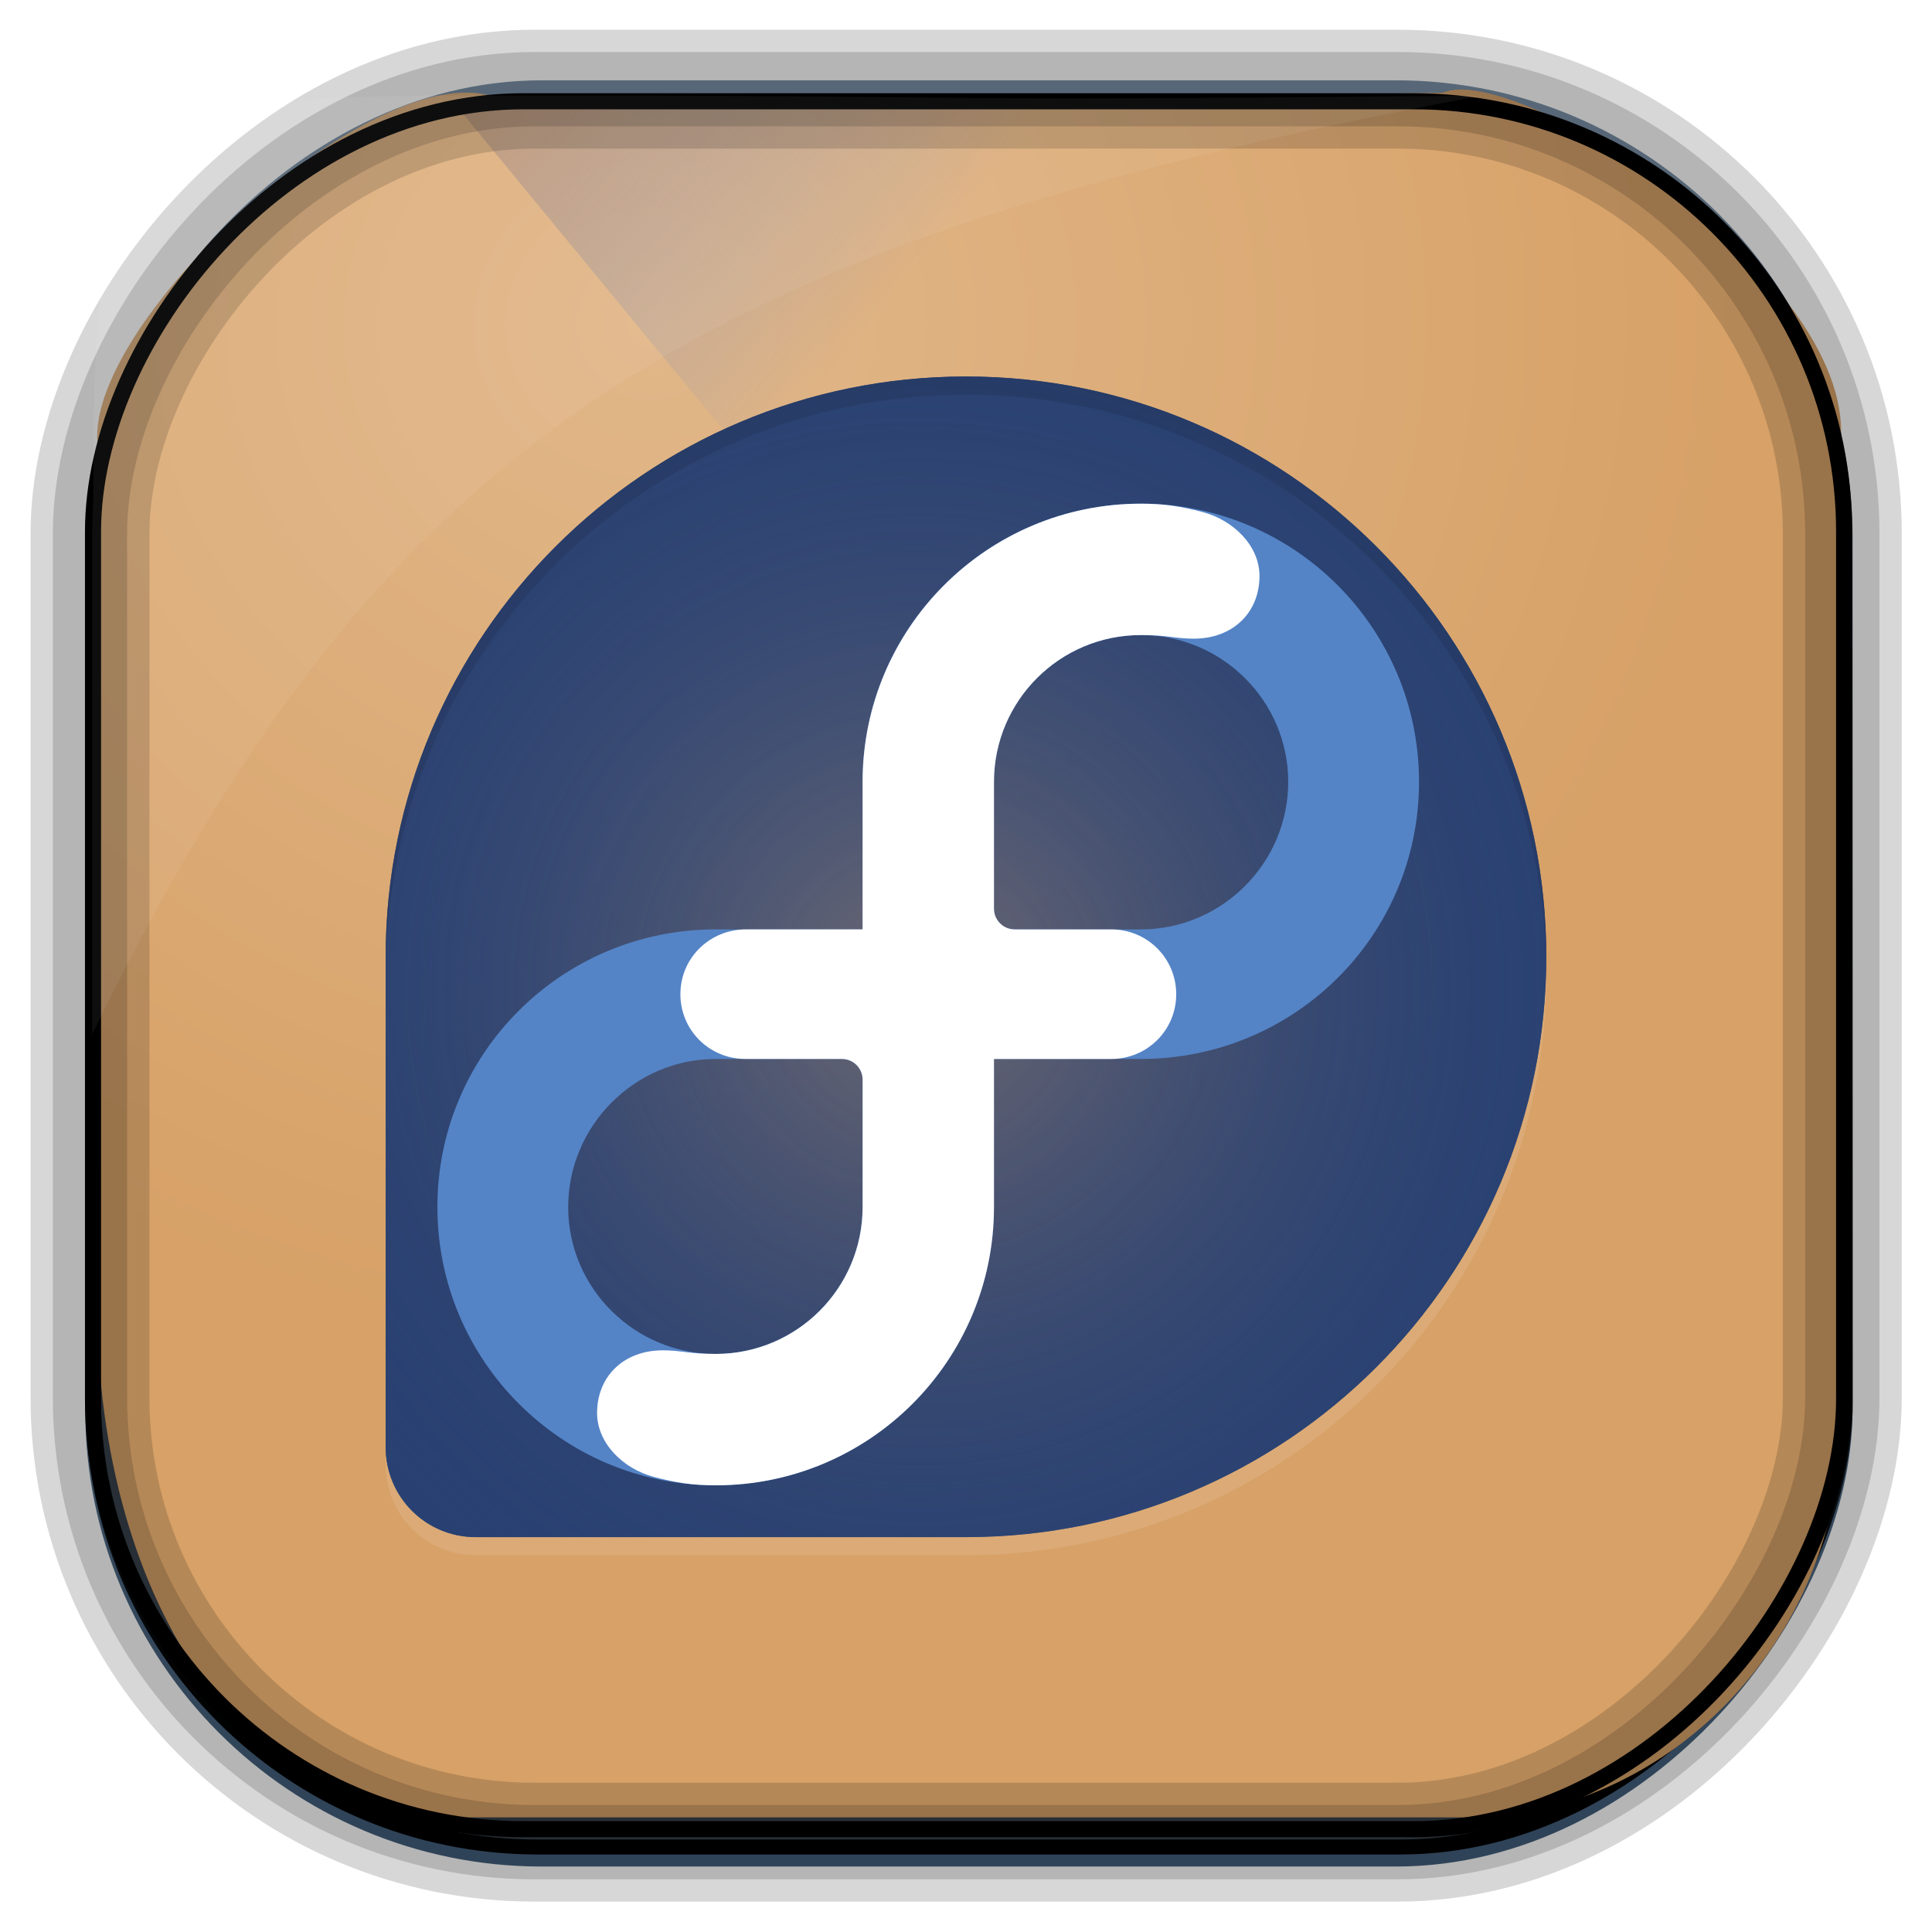 <?xml version="1.0" encoding="UTF-8" standalone="no"?>
<!-- Created with Inkscape (http://www.inkscape.org/) -->
<svg id="svg5453" xmlns:rdf="http://www.w3.org/1999/02/22-rdf-syntax-ns#" xmlns="http://www.w3.org/2000/svg" height="64" width="64" version="1.1" xmlns:cc="http://creativecommons.org/ns#" xmlns:xlink="http://www.w3.org/1999/xlink" xmlns:dc="http://purl.org/dc/elements/1.1/">
 <defs id="defs5455">
  <linearGradient id="linearGradient10385" y2="50.369" gradientUnits="userSpaceOnUse" x2="76.558" gradientTransform="matrix(.492 0 0 .497 385.71 -548.91)" y1="13.164" x1="76.558">
   <stop id="stop3392" style="stop-color:#425e7b" offset="0"/>
   <stop id="stop3394" style="stop-color:#7a91a7" offset="1"/>
  </linearGradient>
  <linearGradient id="linearGradient10387" y2="-8.74" gradientUnits="userSpaceOnUse" x2="60.217" gradientTransform="matrix(.492 0 0 .497 385.17 -483.22)" y1="-123.72" x1="60.395">
   <stop id="stop3392-4-8" style="stop-color:#425e7b" offset="0"/>
   <stop id="stop3394-8-0" style="stop-color:#7a91a7" offset="1"/>
  </linearGradient>
  <linearGradient id="linearGradient10389" y2="-9.103" gradientUnits="userSpaceOnUse" x2="66.492" gradientTransform="matrix(.492 0 0 .497 385.17 -483.22)" y1="-42.638" x1="67.952">
   <stop id="stop4620" style="stop-color:#37414b" offset="0"/>
   <stop id="stop4622" style="stop-color:#37414b;stop-opacity:0" offset="1"/>
  </linearGradient>
  <linearGradient id="linearGradient10391" y2="-11.847" gradientUnits="userSpaceOnUse" x2="58.98" gradientTransform="matrix(.492 0 0 .497 385.17 -483.22)" y1="-118.55" x1="57.173">
   <stop id="stop4596" offset="0"/>
   <stop id="stop4598" style="stop-opacity:0" offset="1"/>
  </linearGradient>
  <radialGradient id="radialGradient10393" gradientUnits="userSpaceOnUse" cy="45.647" cx="42.148" gradientTransform="matrix(.617 -.029 .027 .578 378.91 469.39)" r="58.984">
   <stop id="stop10770" style="stop-color:#e1b789" offset="0"/>
   <stop id="stop10772" style="stop-color:#d7a167" offset="1"/>
  </radialGradient>
  <linearGradient id="linearGradient10395" y2="497.8" gradientUnits="userSpaceOnUse" x2="404.57" gradientTransform="matrix(.824 0 0 1 79.52 -2.625)" y1="477.8" x1="384.57">
   <stop id="stop4235" style="stop-color:#dc892f" offset="0"/>
   <stop id="stop4237" style="stop-color:#6084d1;stop-opacity:0" offset="1"/>
  </linearGradient>
  <linearGradient id="linearGradient6422-1-7" y2="7.016" gradientUnits="userSpaceOnUse" y1="92.54" gradientTransform="matrix(1.006 0 0 .994 158.64 4.602)" x2="45.448" x1="45.448">
   <stop id="stop3750-28-4" offset="0"/>
   <stop id="stop3752-92-5" style="stop-opacity:.588" offset="1"/>
  </linearGradient>
  <filter id="filter3174-79-9" color-interpolation-filters="sRGB">
   <feGaussianBlur id="feGaussianBlur3176-43-8" stdDeviation="1.71"/>
  </filter>
  <linearGradient id="linearGradient7720-4-2" y2="7.016" gradientUnits="userSpaceOnUse" y1="92.54" gradientTransform="matrix(1.006 0 0 .994 75.661 -1.5)" x2="45.448" x1="45.448">
   <stop id="stop3750-4-6-9" offset="0"/>
   <stop id="stop3752-6-9-7" style="stop-opacity:.588" offset="1"/>
  </linearGradient>
  <filter id="filter3174-3-5-3" color-interpolation-filters="sRGB">
   <feGaussianBlur id="feGaussianBlur3176-3-26-0" stdDeviation="1.71"/>
  </filter>
  <linearGradient id="linearGradient16955-8-5" y2="7.016" gradientUnits="userSpaceOnUse" y1="92.54" gradientTransform="matrix(1.006 0 0 .994 -207.46 -7.602)" x2="45.448" x1="45.448">
   <stop id="stop3750-5-3-2" offset="0"/>
   <stop id="stop3752-25-1-1" style="stop-opacity:.588" offset="1"/>
  </linearGradient>
  <filter id="filter3174-7-8-6" color-interpolation-filters="sRGB">
   <feGaussianBlur id="feGaussianBlur3176-34-16-4" stdDeviation="1.71"/>
  </filter>
  <linearGradient id="linearGradient3904-2-4" y2="7.016" gradientUnits="userSpaceOnUse" y1="92.54" gradientTransform="matrix(1.006 0 0 .994 -156.15 .801)" x2="45.448" x1="45.448">
   <stop id="stop3750-84-1-7" offset="0"/>
   <stop id="stop3752-3-8-2" style="stop-opacity:.588" offset="1"/>
  </linearGradient>
  <filter id="filter3174-5-0-3" color-interpolation-filters="sRGB">
   <feGaussianBlur id="feGaussianBlur3176-94-97-4" stdDeviation="1.71"/>
  </filter>
  <linearGradient id="linearGradient4326-37-4" y2="7.016" gradientUnits="userSpaceOnUse" y1="92.54" gradientTransform="matrix(1.006 0 0 .994 -18.086 54.302)" x2="45.448" x1="45.448">
   <stop id="stop3750-77-7-3" offset="0"/>
   <stop id="stop3752-4-49-5" style="stop-opacity:.588" offset="1"/>
  </linearGradient>
  <filter id="filter3174-16-0-1" color-interpolation-filters="sRGB">
   <feGaussianBlur id="feGaussianBlur3176-5-8-3" stdDeviation="1.71"/>
  </filter>
  <linearGradient id="ButtonShadow-72-3-5" y2="7.016" gradientUnits="userSpaceOnUse" x2="45.448" gradientTransform="scale(1.006 .994)" y1="92.54" x1="45.448">
   <stop id="stop3750-3-9-8" offset="0"/>
   <stop id="stop3752-64-5-3" style="stop-opacity:.588" offset="1"/>
  </linearGradient>
  <filter id="filter3174-39-7-0" color-interpolation-filters="sRGB">
   <feGaussianBlur id="feGaussianBlur3176-09-73-5" stdDeviation="1.71"/>
  </filter>
  <linearGradient id="linearGradient18633-9-4" y2="7.016" gradientUnits="userSpaceOnUse" y1="92.54" gradientTransform="matrix(1.006 0 0 .994 88.5 -29.623)" x2="45.448" x1="45.448">
   <stop id="stop3750-844-5-7" offset="0"/>
   <stop id="stop3752-94-4-1" style="stop-opacity:.588" offset="1"/>
  </linearGradient>
  <filter id="filter3174-11-5-1" color-interpolation-filters="sRGB">
   <feGaussianBlur id="feGaussianBlur3176-00-8-6" stdDeviation="1.71"/>
  </filter>
  <radialGradient id="radialGradient18643-4" gradientUnits="userSpaceOnUse" cx="115.9" cy="133.1" r="154.62" gradientTransform="matrix(.254 0 0 .254 104.5 -13.623)">
   <stop id="stop3899-4-2-1" style="stop-color:#294172;stop-opacity:.374" offset="0"/>
   <stop id="stop3901-7-5-2" style="stop-color:#294172" offset="1"/>
  </radialGradient>
 </defs>
 <g id="layer1" transform="translate(-384.57 -483.8)">
  <g id="g10374" transform="translate(.001 -.006)">
   <rect id="rect892" ry="14.878" style="stroke:url(#linearGradient10387);stroke-width:.495;fill:url(#linearGradient10385)" transform="scale(1,-1)" height="58.676" width="58.048" y="-545.39" x="387.64"/>
   <rect id="rect892-2" ry="14.724" style="stroke:url(#linearGradient10391);stroke-width:.495;fill:url(#linearGradient10389)" transform="scale(1,-1)" height="58.07" width="58.048" y="-544.99" x="387.65"/>
   <path id="rect895" style="fill:url(#radialGradient10393)" d="m400.86 486.99c-4.05-1.244-13.729 7.707-13.038 11.7-0.025 0.495-0.045 0.998-0.045 1.502v26.621c0 10.602 5.444 17.195 11.343 17.195h34.071c6.423 0 12.359-5.711 12.359-13.133v-32.511c0.354-5.551-10.819-12.524-13.178-11.488-24.317 0.44-9.156 0.114-31.511 0.114z"/>
   <path id="path4230" d="m399.57 487.17 21.415 26 0.824 1 23.886-16.743-3.125-4.632-19.938-1.625-2.471-4z" style="fill:url(#linearGradient10395);fill-rule:evenodd"/>
   <rect id="rect892-2-7-8" ry="14.724" style="opacity:.159;stroke:#000;stroke-width:2.461;fill:none" transform="scale(1,-1)" height="58.07" width="58.048" y="-544.83" x="387.55"/>
   <rect id="rect892-2-7-2-9" style="stroke:#000;stroke-width:.533;fill:none" transform="scale(1,-1)" ry="14.254" height="57.239" width="58.008" y="-544.4" x="387.65"/>
   <rect id="rect892-2-7-1" ry="14.724" style="opacity:.159;stroke:#000;stroke-width:3.938;fill:none" transform="scale(1,-1)" height="58.07" width="58.048" y="-544.83" x="387.55"/>
   <path id="path1187" style="fill:#fff;fill-opacity:.057" d="m400.84 486.97c-12.048 0-13.227 0.342-13.178 13.354-0.022 0.363-0.039 0.733-0.039 1.104v16.637c9.489-19.461 19.486-26.153 45.93-31.07-0.114-0.013-0.234-0.016-0.351-0.016-21.13 0.197-13.037-0.01-32.362-0.01z"/>
  </g>
  <g id="g140695-6" transform="matrix(1.226 0 0 1.226 386.75 487.01)">
   <rect id="rect3745-01-7" style="opacity:.9;filter:url(#filter3174-79-9);display:none;fill:url(#linearGradient6422-1-7)" rx="6" ry="6" height="85" width="86" y="11.602" x="163.64"/>
   <rect id="rect3745-9-84-0" style="opacity:.9;filter:url(#filter3174-3-5-3);display:none;fill:url(#linearGradient7720-4-2)" rx="6" ry="6" height="85" width="86" y="5.5" x="80.661"/>
   <rect id="rect3745-3-0-0" style="opacity:.9;filter:url(#filter3174-7-8-6);display:none;fill:url(#linearGradient16955-8-5)" rx="6" ry="6" height="85" width="86" y="-.602" x="-202.46"/>
   <rect id="rect3745-97-9-3" style="opacity:.9;filter:url(#filter3174-5-0-3);display:none;fill:url(#linearGradient3904-2-4)" rx="6" ry="6" height="85" width="86" y="7.801" x="-151.15"/>
   <rect id="rect3745-5-0-6" style="opacity:.9;filter:url(#filter3174-16-0-1);display:none;fill:url(#linearGradient4326-37-4)" rx="6" ry="6" height="85" width="86" y="61.302" x="-13.086"/>
   <g id="layer2-7-7" style="display:none" transform="translate(2.848 -122.92)">
    <rect id="rect3745-1-3-6" style="opacity:.9;filter:url(#filter3174-39-7-0);fill:url(#ButtonShadow-72-3-5)" rx="6" ry="6" height="85" width="86" y="7" x="5"/>
   </g>
   <rect id="rect3745-0-5-9" style="opacity:.9;filter:url(#filter3174-11-5-1);display:none;fill:url(#linearGradient18633-9-4)" rx="6" ry="6" height="85" width="86" y="-22.623" x="93.5"/>
   <g id="g18635-2" transform="matrix(.49 0 0 .49 -42.563 14.23)">
    <path id="speech-bubble-7-7" d="m136.5-13.623c-17.665 0-31.988 14.32-32 31.983v20.356 4.407 2.288c0 2.751 2.215 4.966 4.966 4.966h2.305 16.034 8.712c17.667-0.007 31.983-14.331 31.983-32 0-17.674-14.327-32-32-32z" style="fill:url(#radialGradient18643-4)"/>
    <path id="speech-bubble-4" d="m136.5-13.623c-17.665 0-31.988 14.32-32 31.983v20.356 4.407 2.288c0 2.751 2.215 4.966 4.966 4.966h2.305 16.034 8.712c17.667-0.007 31.983-14.331 31.983-32 0-17.674-14.327-32-32-32z" style="fill:url(#radialGradient18643-4)"/>
    <path id="f-script-path-9" d="m146.14-6.611c-8.475 0-15.344 6.87-15.344 15.344v0.011 8.121h-8.096-0.002c-8.475 0-15.344 6.836-15.344 15.31 0 8.475 6.87 15.345 15.344 15.345 8.473 0 15.343-6.87 15.343-15.345v-0.011-8.155h8.096 0.003c8.473 0 15.343-6.803 15.343-15.277 0-8.475-6.87-15.344-15.343-15.344zm-15.344 38.801c-0.006 4.465-3.631 8.085-8.098 8.085-4.472 0-8.132-3.626-8.132-8.098 0-4.474 3.659-8.167 8.132-8.167h0.011 6.939 0.005c0.632 0 1.144 0.511 1.144 1.142 0 0.001-0.001 0.001-0.001 0.003v7.035h-0zm15.343-15.325h-0.008-6.944-0.004c-0.632 0-1.143-0.511-1.143-1.143v-0-7.002c0.008-4.468 3.631-8.086 8.098-8.086 4.472 0 8.132 3.626 8.132 8.1 0 4.473-3.66 8.132-8.132 8.132z" style="fill:#5484c6"/>
    <path id="blue-inifity-connectors-7" d="m130.8 16.866v-8.121-0.011c0-8.475 6.869-15.344 15.344-15.344 1.286 0 2.199 0.145 3.389 0.456 1.735 0.455 3.153 1.877 3.153 3.532 0.001 2.001-1.451 3.455-3.622 3.455-1.034 0-1.408-0.198-2.921-0.198-4.468 0-8.091 3.619-8.098 8.086v7.001 0c0 0.632 0.511 1.143 1.143 1.143h0.004 5.318c1.982 0 3.582 1.587 3.584 3.574 0 1.988-1.603 3.571-3.584 3.571h-6.465v8.155 0.012c0 8.474-6.87 15.343-15.343 15.343-1.286 0-2.199-0.145-3.389-0.457-1.735-0.455-3.153-1.877-3.154-3.532 0-2 1.451-3.455 3.623-3.455 1.033 0 1.408 0.198 2.921 0.198 4.468 0 8.092-3.619 8.099-8.085v-7.038c0-0.631-0.512-1.142-1.144-1.142h-0.003-5.318c-1.982 0-3.584-1.581-3.584-3.57-0.001-2 1.618-3.575 3.622-3.575h6.426v-0z" style="fill:#fff"/>
    <path id="path3933-9" d="m136.5-13.623c-17.665 0-31.988 14.305-32 31.969v1c0.012-17.663 14.335-31.969 32-31.969 17.506 0 31.733 14.056 32 31.5 0.003-0.166 0-0.333 0-0.5 0-17.674-14.327-32-32-32z" style="opacity:.1"/>
    <path id="path3942-1" d="m168.5 18.877c-0.267 17.439-14.469 31.493-31.969 31.5h-8.719-16.031-2.312c-2.751 0-4.969-2.218-4.969-4.969v1c0 2.751 2.218 4.969 4.969 4.969h2.312 16.031 8.719c17.667-0.007 31.969-14.331 31.969-32 0-0.167 0.002-0.334 0-0.5z" style="opacity:.1;fill:#fff"/>
   </g>
  </g>
 </g>
</svg>
